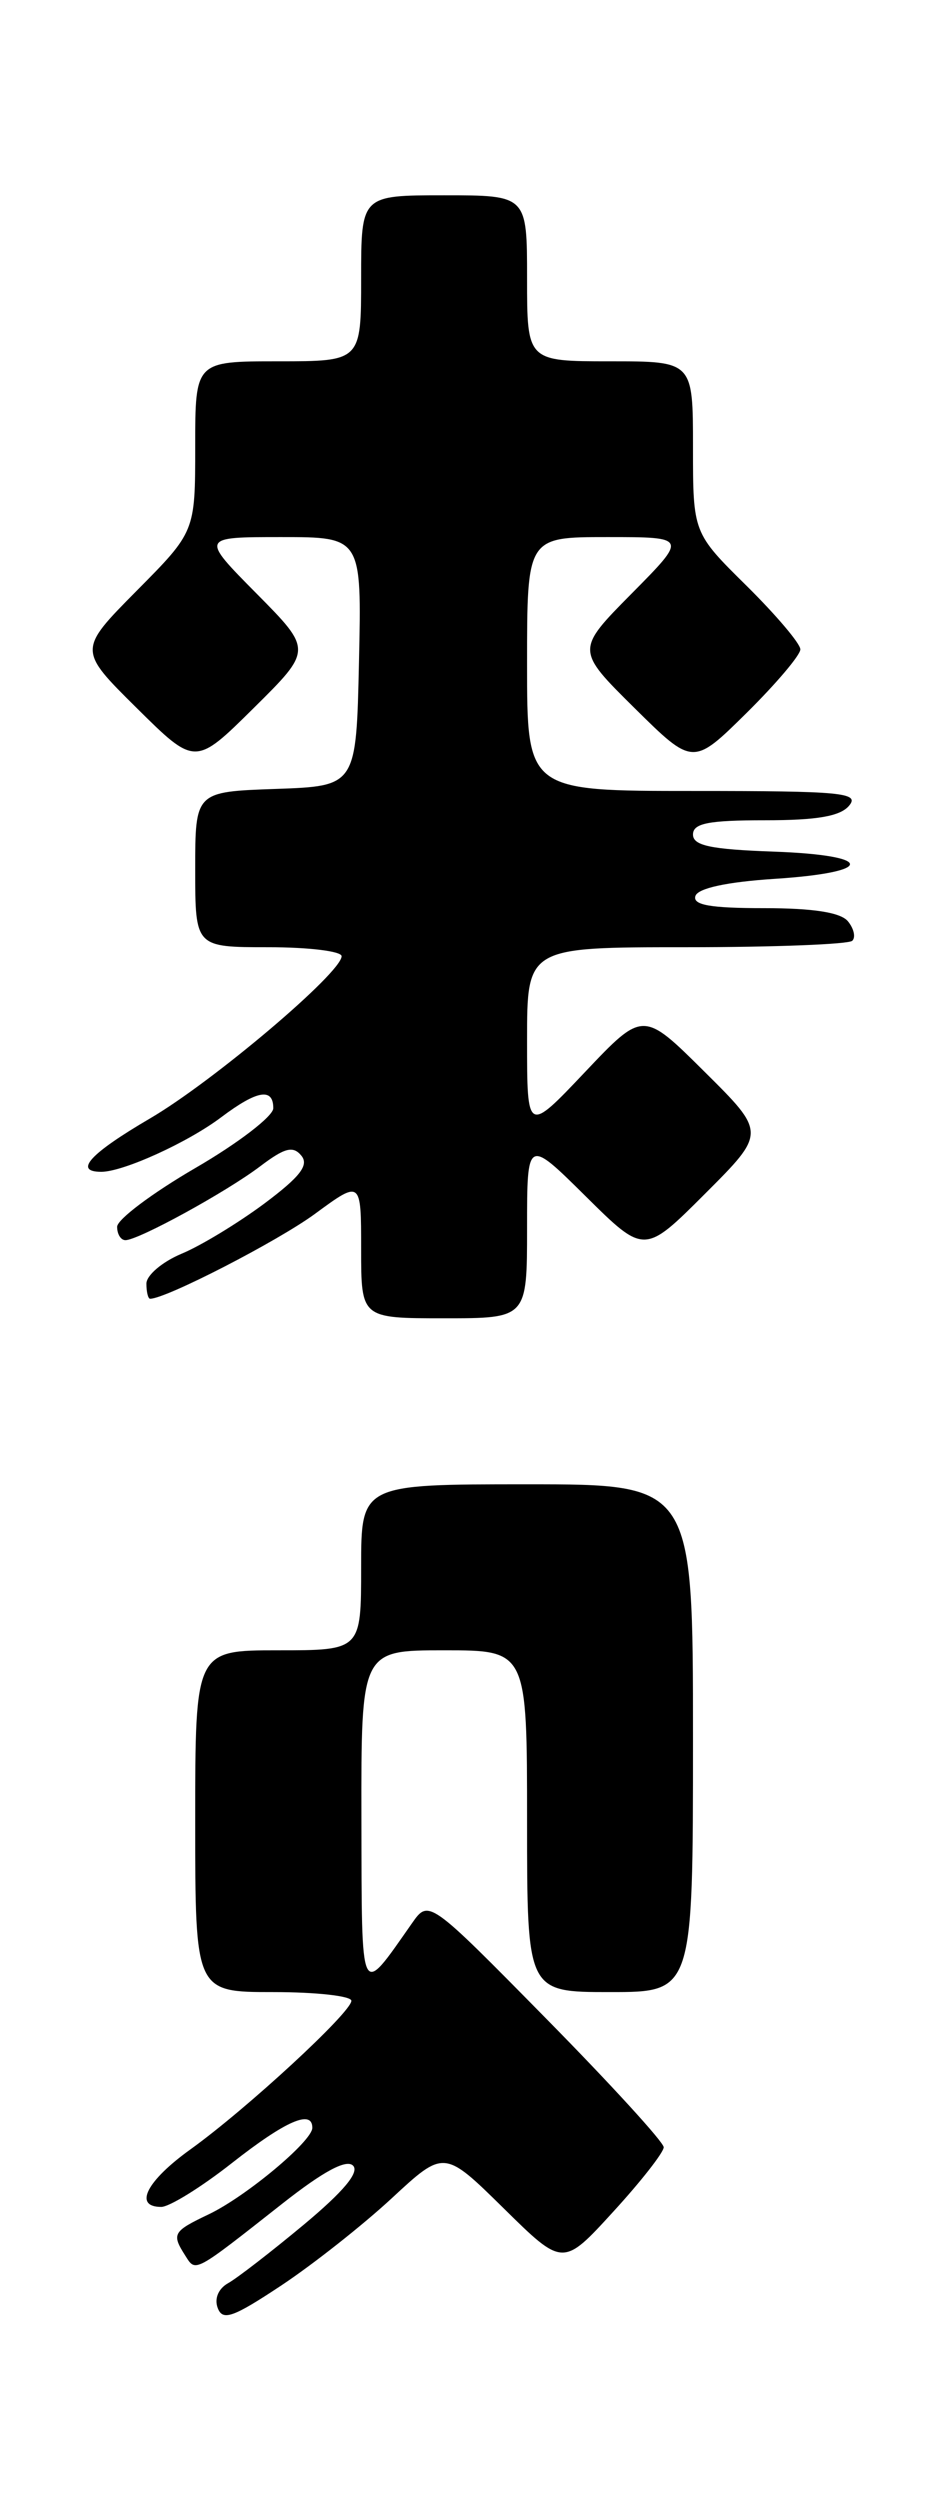 <?xml version="1.0" encoding="UTF-8" standalone="no"?>
<!DOCTYPE svg PUBLIC "-//W3C//DTD SVG 1.1//EN" "http://www.w3.org/Graphics/SVG/1.1/DTD/svg11.dtd" >
<svg xmlns="http://www.w3.org/2000/svg" xmlns:xlink="http://www.w3.org/1999/xlink" version="1.1" viewBox="0 0 96 256">
 <g >
 <path fill="currentColor"
d=" M 40.13 225.12 C 45.50 220.14 45.50 220.14 51.59 226.13 C 57.68 232.13 57.68 232.13 62.84 226.48 C 65.68 223.38 68.00 220.41 68.00 219.89 C 68.00 219.37 62.58 213.44 55.96 206.72 C 43.93 194.50 43.93 194.50 42.21 196.95 C 36.83 204.62 37.07 205.11 37.03 186.25 C 37.00 169.00 37.00 169.00 45.50 169.00 C 54.00 169.00 54.00 169.00 54.00 186.50 C 54.00 204.00 54.00 204.00 62.50 204.00 C 71.00 204.00 71.00 204.00 71.00 178.00 C 71.00 152.00 71.00 152.00 54.00 152.00 C 37.00 152.00 37.00 152.00 37.00 160.50 C 37.00 169.00 37.00 169.00 28.50 169.00 C 20.00 169.00 20.00 169.00 20.00 186.50 C 20.00 204.00 20.00 204.00 28.00 204.00 C 32.40 204.00 36.00 204.40 36.00 204.89 C 36.00 206.07 25.30 215.94 19.55 220.08 C 15.01 223.33 13.65 226.00 16.52 226.00 C 17.35 226.00 20.62 223.98 23.77 221.50 C 29.27 217.18 32.00 215.99 32.00 217.90 C 32.00 219.26 25.20 224.94 21.38 226.76 C 17.71 228.51 17.56 228.76 18.99 231.00 C 20.07 232.70 19.81 232.84 28.97 225.63 C 33.14 222.35 35.49 221.09 36.17 221.77 C 36.85 222.45 35.19 224.43 31.11 227.83 C 27.78 230.60 24.29 233.30 23.37 233.81 C 22.37 234.37 21.94 235.40 22.31 236.36 C 22.82 237.70 23.88 237.32 28.84 234.03 C 32.09 231.87 37.17 227.86 40.13 225.12 Z  M 54.00 125.78 C 54.00 116.56 54.00 116.56 60.01 122.51 C 66.02 128.46 66.02 128.46 72.25 122.23 C 78.48 116.00 78.48 116.00 72.18 109.75 C 65.89 103.50 65.89 103.50 59.94 109.78 C 54.00 116.05 54.00 116.05 54.00 106.53 C 54.00 97.00 54.00 97.00 70.33 97.00 C 79.32 97.00 86.96 96.70 87.32 96.34 C 87.69 95.98 87.48 95.08 86.87 94.34 C 86.12 93.44 83.32 93.00 78.29 93.00 C 72.77 93.00 70.94 92.68 71.25 91.75 C 71.51 90.96 74.46 90.32 79.34 90.00 C 89.71 89.33 89.65 87.58 79.25 87.21 C 72.82 86.98 71.00 86.60 71.00 85.46 C 71.00 84.31 72.58 84.00 78.38 84.00 C 83.72 84.00 86.10 83.59 87.00 82.50 C 88.10 81.18 86.23 81.00 71.12 81.00 C 54.00 81.00 54.00 81.00 54.00 68.00 C 54.00 55.00 54.00 55.00 62.22 55.00 C 70.44 55.00 70.44 55.00 64.72 60.78 C 59.00 66.56 59.00 66.56 65.00 72.50 C 71.00 78.43 71.00 78.43 76.50 73.00 C 79.52 70.01 82.00 67.09 82.00 66.50 C 82.00 65.91 79.52 62.99 76.50 60.00 C 71.00 54.57 71.00 54.57 71.00 45.78 C 71.00 37.00 71.00 37.00 62.50 37.00 C 54.00 37.00 54.00 37.00 54.00 28.50 C 54.00 20.00 54.00 20.00 45.50 20.00 C 37.00 20.00 37.00 20.00 37.00 28.50 C 37.00 37.00 37.00 37.00 28.50 37.00 C 20.00 37.00 20.00 37.00 20.00 45.72 C 20.00 54.45 20.00 54.45 14.00 60.50 C 8.00 66.56 8.00 66.56 14.00 72.50 C 20.00 78.44 20.00 78.44 26.00 72.50 C 32.00 66.56 32.00 66.56 26.28 60.78 C 20.56 55.00 20.56 55.00 28.81 55.00 C 37.06 55.00 37.06 55.00 36.78 67.75 C 36.50 80.50 36.50 80.50 28.25 80.79 C 20.00 81.08 20.00 81.08 20.00 89.04 C 20.00 97.00 20.00 97.00 27.50 97.00 C 31.62 97.00 35.00 97.41 35.00 97.92 C 35.00 99.61 21.81 110.77 15.36 114.54 C 9.21 118.14 7.51 120.00 10.38 120.00 C 12.63 120.00 19.27 116.98 22.68 114.40 C 26.34 111.65 28.00 111.36 28.00 113.49 C 28.00 114.30 24.40 117.07 20.00 119.62 C 15.60 122.18 12.00 124.88 12.00 125.63 C 12.00 126.39 12.38 127.00 12.85 127.00 C 14.18 127.00 23.16 122.08 26.65 119.44 C 29.16 117.54 30.02 117.31 30.87 118.34 C 31.68 119.31 30.76 120.50 27.07 123.26 C 24.39 125.25 20.58 127.57 18.60 128.39 C 16.62 129.22 15.00 130.60 15.00 131.45 C 15.00 132.30 15.17 133.00 15.38 133.00 C 17.01 133.00 28.42 127.12 32.25 124.32 C 37.00 120.83 37.00 120.83 37.00 127.91 C 37.00 135.00 37.00 135.00 45.50 135.00 C 54.00 135.00 54.00 135.00 54.00 125.78 Z "/>
</g>
</svg>
